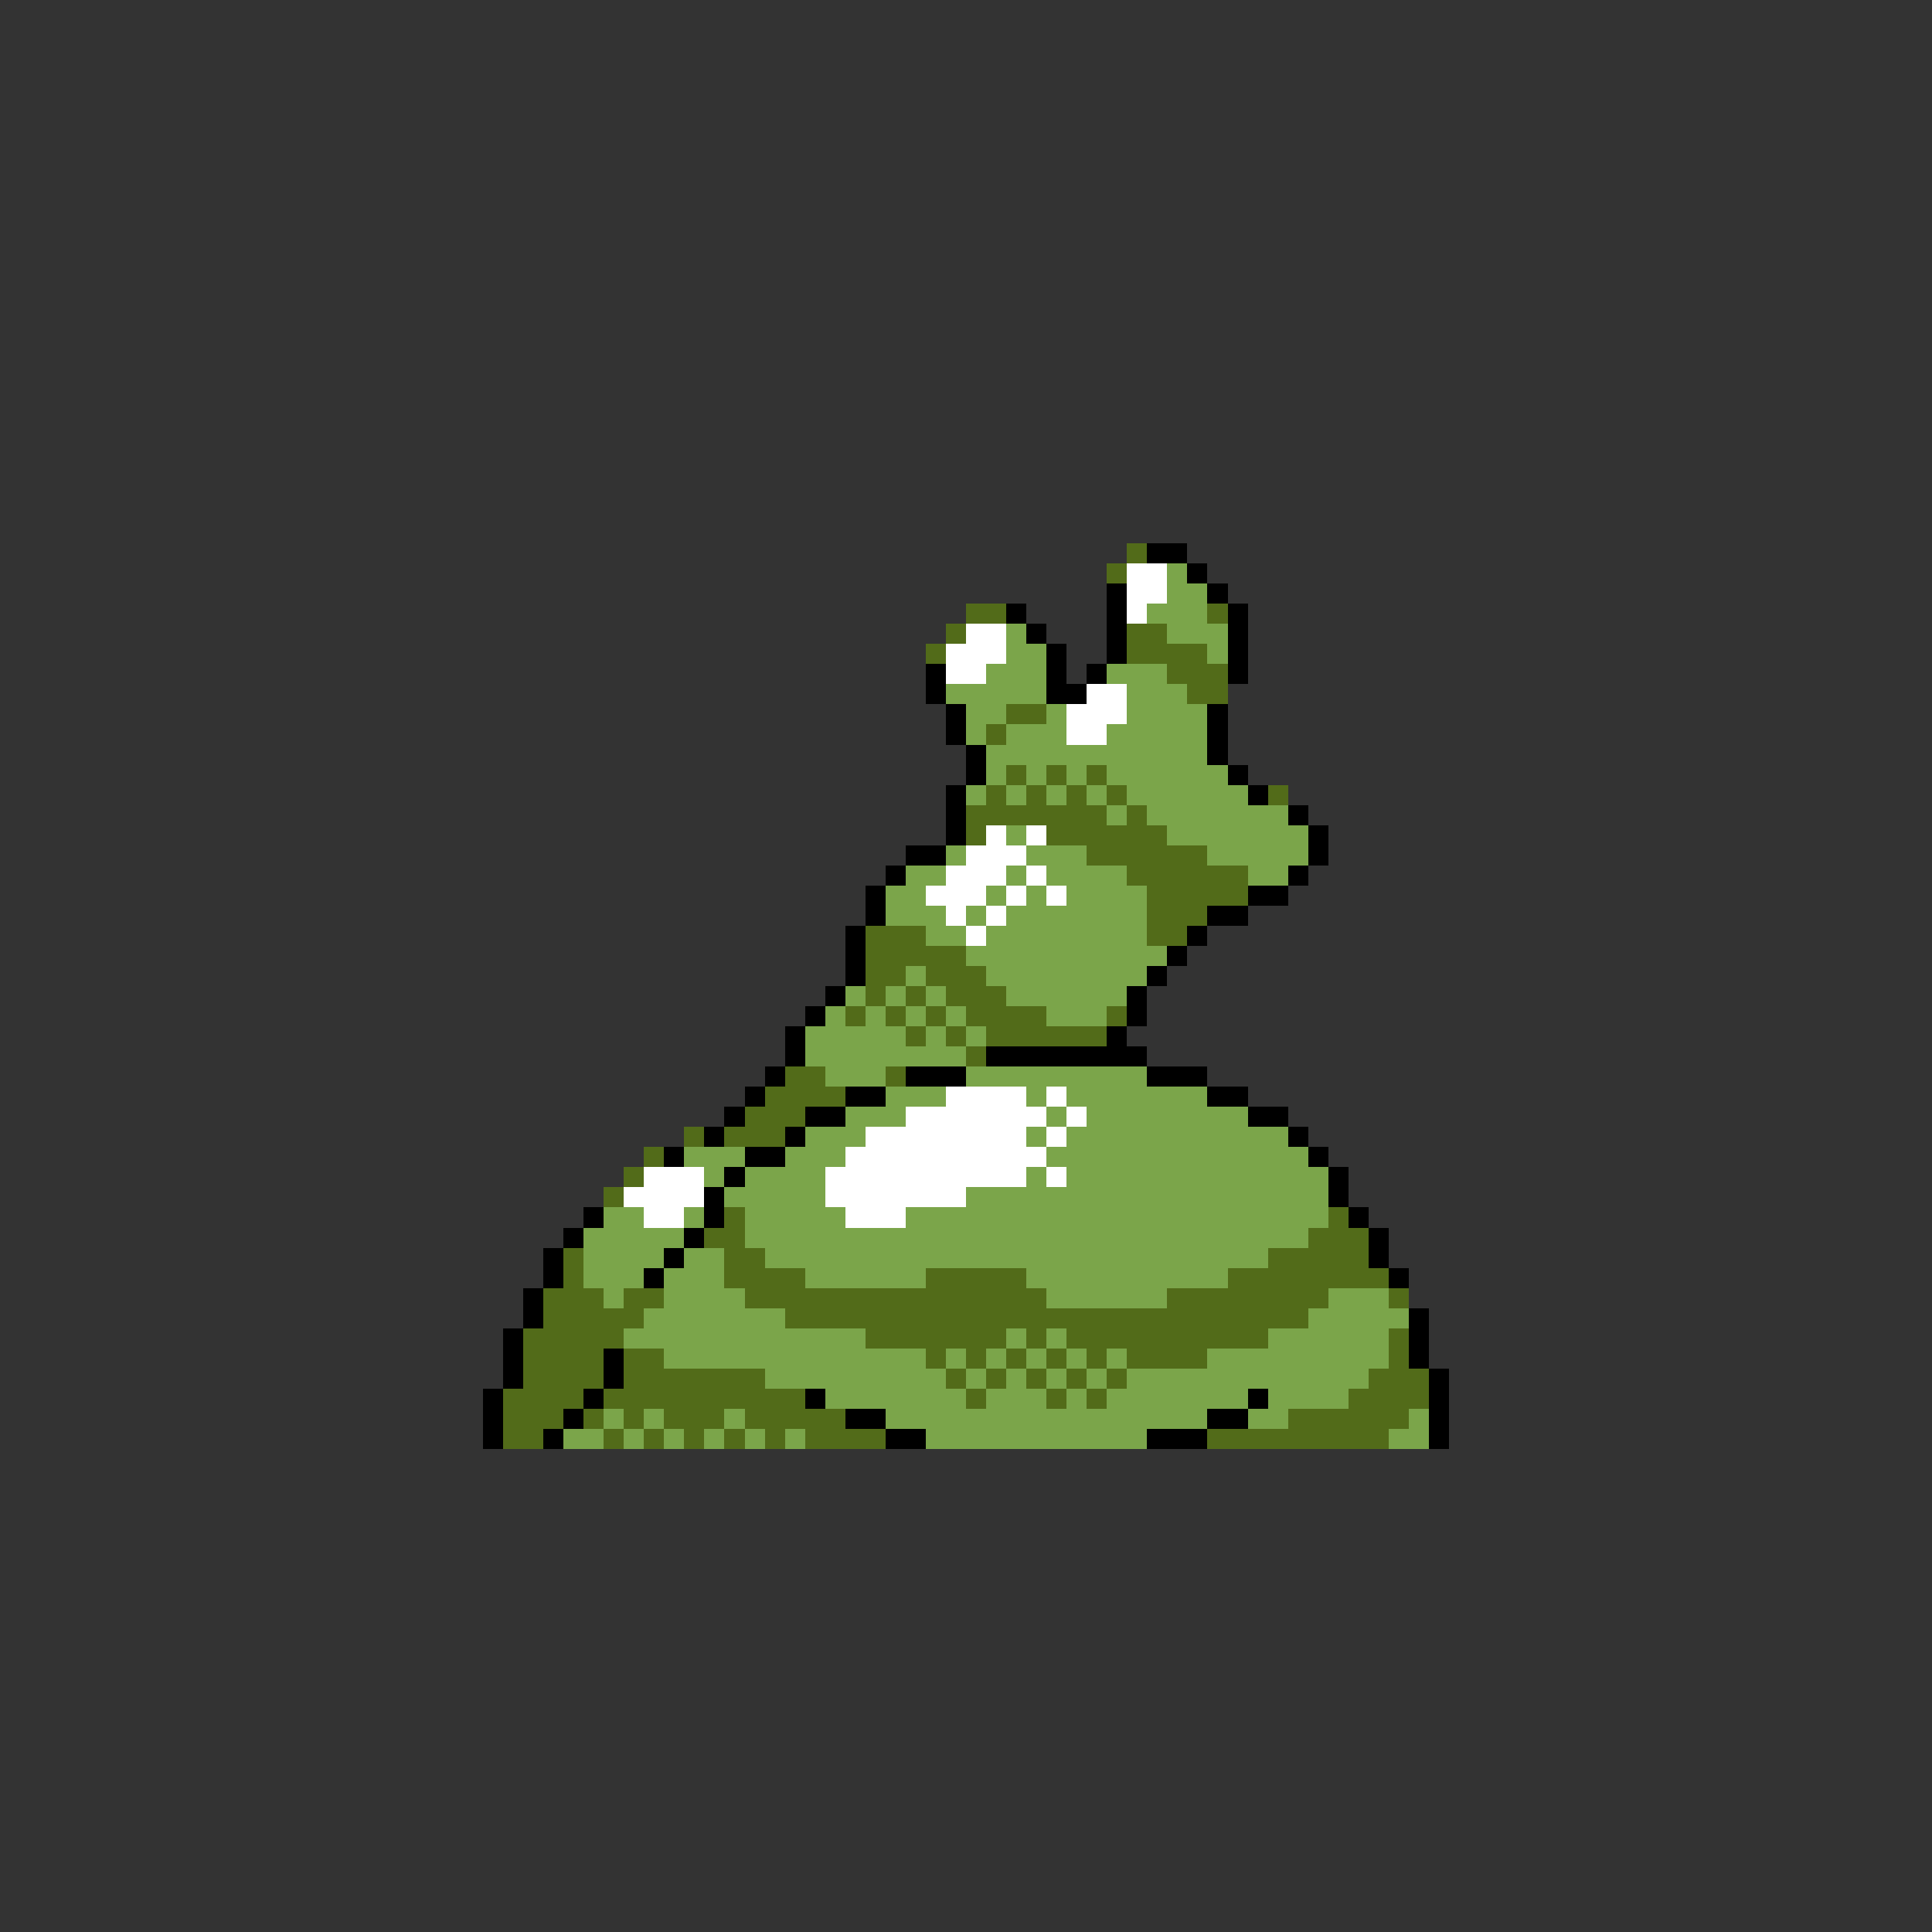 <svg xmlns="http://www.w3.org/2000/svg" viewBox="0 -0.5 96 96" shape-rendering="crispEdges">
<rect x="0" y="-0.5" width="96" height="96" fill="#333333" stroke="none"/>
<path stroke="#526b19" d="M56 27h1M55 28h1M48 30h2M60 30h1M47 31h1M56 31h2M46 32h1M56 32h4M58 33h3M59 34h2M50 35h2M49 36h1M50 38h1M52 38h1M54 38h1M49 39h1M51 39h1M53 39h1M55 39h1M63 39h1M48 40h7M56 40h1M48 41h1M52 41h6M54 42h6M56 43h6M57 44h5M57 45h3M43 46h3M57 46h2M43 47h5M43 48h2M46 48h3M43 49h1M45 49h1M47 49h3M42 50h1M44 50h1M46 50h1M48 50h4M55 50h1M45 51h1M47 51h1M49 51h6M48 52h1M39 53h2M44 53h1M38 54h4M37 55h3M34 56h1M36 56h3M32 57h1M31 58h1M30 59h1M36 60h1M66 60h1M35 61h2M65 61h3M28 62h1M36 62h2M63 62h5M28 63h1M36 63h4M46 63h5M61 63h8M27 64h3M31 64h2M37 64h15M58 64h8M69 64h1M27 65h5M39 65h26M26 66h5M43 66h7M51 66h1M53 66h10M69 66h1M26 67h4M31 67h2M46 67h1M48 67h1M50 67h1M52 67h1M54 67h1M56 67h4M69 67h1M26 68h4M31 68h7M47 68h1M49 68h1M51 68h1M53 68h1M55 68h1M68 68h3M25 69h4M30 69h10M48 69h1M52 69h1M54 69h1M67 69h4M25 70h3M29 70h1M31 70h1M33 70h3M37 70h5M64 70h6M25 71h2M30 71h1M32 71h1M34 71h1M36 71h1M38 71h1M40 71h4M60 71h9" />
<path stroke="#000000" d="M57 27h2M59 28h1M55 29h1M60 29h1M50 30h1M55 30h1M61 30h1M51 31h1M55 31h1M61 31h1M52 32h1M55 32h1M61 32h1M46 33h1M52 33h1M54 33h1M61 33h1M46 34h1M52 34h2M47 35h1M60 35h1M47 36h1M60 36h1M48 37h1M60 37h1M48 38h1M61 38h1M47 39h1M62 39h1M47 40h1M64 40h1M47 41h1M65 41h1M45 42h2M65 42h1M44 43h1M64 43h1M43 44h1M62 44h2M43 45h1M60 45h2M42 46h1M59 46h1M42 47h1M58 47h1M42 48h1M57 48h1M41 49h1M56 49h1M40 50h1M56 50h1M39 51h1M55 51h1M39 52h1M49 52h8M38 53h1M45 53h3M57 53h3M37 54h1M42 54h2M60 54h2M36 55h1M40 55h2M62 55h2M35 56h1M39 56h1M64 56h1M33 57h1M37 57h2M65 57h1M36 58h1M66 58h1M35 59h1M66 59h1M29 60h1M35 60h1M67 60h1M28 61h1M34 61h1M68 61h1M27 62h1M33 62h1M68 62h1M27 63h1M32 63h1M69 63h1M26 64h1M26 65h1M70 65h1M25 66h1M70 66h1M25 67h1M30 67h1M70 67h1M25 68h1M30 68h1M71 68h1M24 69h1M29 69h1M40 69h1M62 69h1M71 69h1M24 70h1M28 70h1M42 70h2M60 70h2M71 70h1M24 71h1M27 71h1M44 71h2M57 71h3M71 71h1" />
<path stroke="#ffffff" d="M56 28h2M56 29h2M56 30h1M48 31h2M47 32h3M47 33h2M54 34h2M53 35h3M53 36h2M49 41h1M51 41h1M48 42h3M47 43h3M51 43h1M46 44h3M50 44h1M52 44h1M47 45h1M49 45h1M48 46h1M47 54h4M52 54h1M45 55h7M53 55h1M43 56h8M52 56h1M42 57h10M32 58h3M41 58h10M52 58h1M31 59h4M41 59h7M32 60h2M42 60h3" />
<path stroke="#7ba54a" d="M58 28h1M58 29h2M57 30h3M50 31h1M58 31h3M50 32h2M60 32h1M49 33h3M55 33h3M47 34h5M56 34h3M48 35h2M52 35h1M56 35h4M48 36h1M50 36h3M55 36h5M49 37h11M49 38h1M51 38h1M53 38h1M55 38h6M48 39h1M50 39h1M52 39h1M54 39h1M56 39h6M55 40h1M57 40h7M50 41h1M58 41h7M47 42h1M51 42h3M60 42h5M45 43h2M50 43h1M52 43h4M62 43h2M44 44h2M49 44h1M51 44h1M53 44h4M44 45h3M48 45h1M50 45h7M46 46h2M49 46h8M48 47h10M45 48h1M49 48h8M42 49h1M44 49h1M46 49h1M50 49h6M41 50h1M43 50h1M45 50h1M47 50h1M52 50h3M40 51h5M46 51h1M48 51h1M40 52h8M41 53h3M48 53h9M44 54h3M51 54h1M53 54h7M42 55h3M52 55h1M54 55h8M40 56h3M51 56h1M53 56h11M34 57h3M39 57h3M52 57h13M35 58h1M37 58h4M51 58h1M53 58h13M36 59h5M48 59h18M30 60h2M34 60h1M37 60h5M45 60h21M29 61h5M37 61h28M29 62h4M34 62h2M38 62h25M29 63h3M33 63h3M40 63h6M51 63h10M30 64h1M33 64h4M52 64h6M66 64h3M32 65h7M65 65h5M31 66h12M50 66h1M52 66h1M63 66h6M33 67h13M47 67h1M49 67h1M51 67h1M53 67h1M55 67h1M60 67h9M38 68h9M48 68h1M50 68h1M52 68h1M54 68h1M56 68h12M41 69h7M49 69h3M53 69h1M55 69h7M63 69h4M30 70h1M32 70h1M36 70h1M44 70h16M62 70h2M70 70h1M28 71h2M31 71h1M33 71h1M35 71h1M37 71h1M39 71h1M46 71h11M69 71h2" />
</svg>